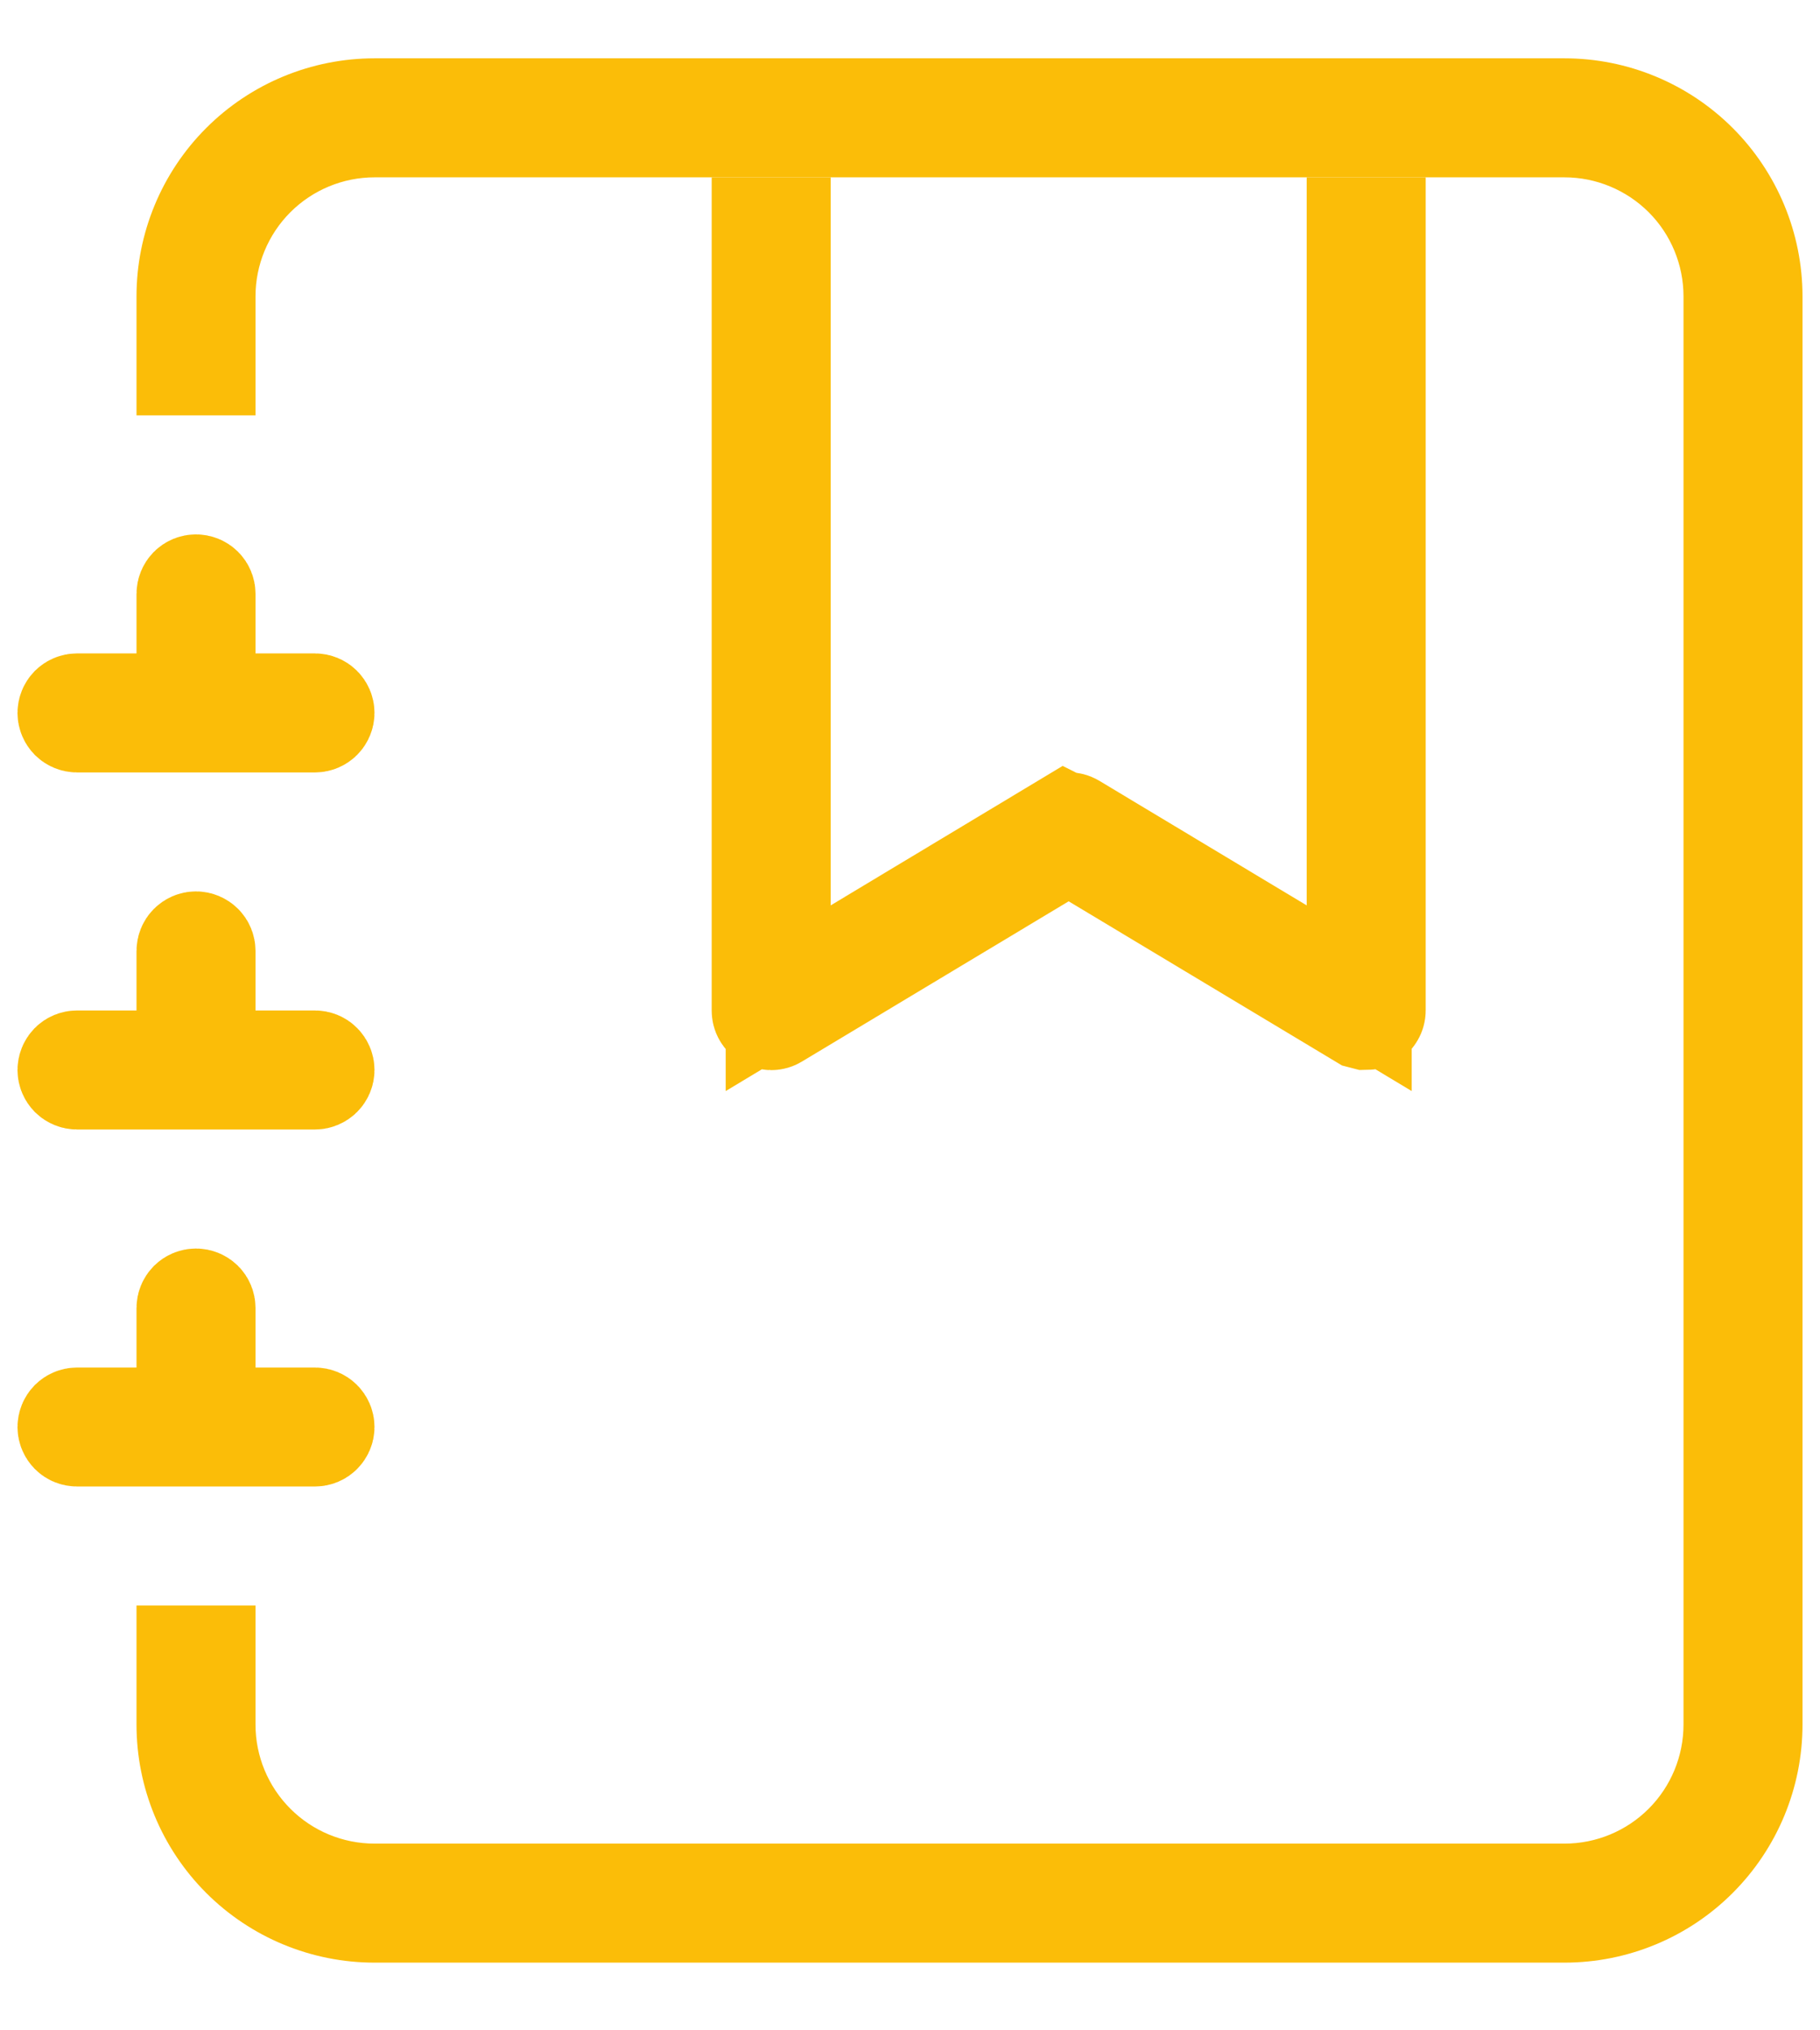 <svg width="26" height="29" viewBox="0 0 26 29" fill="none" xmlns="http://www.w3.org/2000/svg">
<path d="M11.117 3.283V14.258L12.253 13.575L15.214 11.795L15.216 11.796C15.231 11.787 15.248 11.781 15.266 11.781C15.284 11.781 15.303 11.786 15.318 11.795L18.281 13.575L19.417 14.258V3.283H19.617V14.434C19.617 14.451 19.612 14.468 19.603 14.483C19.594 14.499 19.581 14.512 19.566 14.521C19.551 14.529 19.533 14.533 19.515 14.533L19.465 14.52L15.653 12.231L15.266 12L14.88 12.231L11.068 14.521C11.053 14.53 11.036 14.535 11.018 14.535C11.001 14.535 10.983 14.531 10.967 14.523C10.952 14.514 10.939 14.501 10.93 14.485C10.921 14.47 10.917 14.452 10.917 14.435V3.283H11.117Z" fill="#FBBD08" stroke="#FBBD08" stroke-width="1.5"/>
<path d="M5.35 1.583H22.35C23.053 1.583 23.727 1.863 24.223 2.359C24.72 2.856 25 3.531 25 4.233V24.633C25 25.336 24.72 26.01 24.223 26.507C23.727 27.004 23.053 27.283 22.35 27.283H5.35C4.648 27.283 3.973 27.004 3.476 26.507C2.979 26.01 2.7 25.336 2.7 24.633V23.683H2.9V24.633C2.9 25.283 3.159 25.906 3.618 26.365C4.077 26.825 4.701 27.083 5.35 27.083H22.35C23 27.083 23.623 26.825 24.083 26.365C24.542 25.906 24.8 25.282 24.8 24.633V4.233C24.8 3.584 24.542 2.96 24.083 2.501C23.623 2.042 23 1.783 22.35 1.783H5.35C4.701 1.783 4.077 2.042 3.618 2.501C3.159 2.96 2.9 3.584 2.9 4.233V5.183H2.7V4.233C2.7 3.531 2.979 2.856 3.476 2.359C3.973 1.862 4.648 1.583 5.35 1.583Z" fill="#FBBD08" stroke="#FBBD08" stroke-width="1.5"/>
<path d="M2.8 18.583C2.826 18.583 2.852 18.594 2.871 18.612C2.89 18.631 2.9 18.656 2.9 18.683V20.283H4.5C4.527 20.283 4.552 20.294 4.57 20.312C4.589 20.331 4.6 20.356 4.6 20.383C4.6 20.409 4.589 20.434 4.57 20.453C4.552 20.472 4.527 20.482 4.5 20.482H1.1C1.073 20.482 1.048 20.472 1.029 20.453C1.011 20.434 1 20.409 1 20.383C1 20.356 1.011 20.331 1.029 20.312C1.048 20.294 1.073 20.283 1.1 20.283H2.7V18.683C2.7 18.656 2.711 18.631 2.729 18.612C2.748 18.594 2.773 18.583 2.8 18.583ZM2.8 13.482C2.826 13.482 2.852 13.493 2.871 13.512C2.89 13.53 2.9 13.556 2.9 13.583V15.183H4.5C4.526 15.183 4.552 15.193 4.57 15.212C4.589 15.231 4.6 15.257 4.6 15.283C4.6 15.31 4.589 15.335 4.57 15.354C4.552 15.372 4.526 15.383 4.5 15.383H1.1C1.073 15.383 1.048 15.372 1.029 15.354C1.011 15.335 1 15.31 1 15.283C1 15.257 1.011 15.231 1.029 15.212C1.048 15.193 1.073 15.183 1.1 15.183H2.7V13.583C2.7 13.556 2.711 13.53 2.729 13.512C2.748 13.493 2.773 13.482 2.8 13.482ZM2.8 8.383C2.826 8.383 2.852 8.393 2.871 8.412C2.89 8.431 2.9 8.456 2.9 8.482V10.083H4.5C4.526 10.083 4.552 10.094 4.57 10.112C4.589 10.131 4.6 10.156 4.6 10.183C4.6 10.209 4.589 10.235 4.57 10.254C4.552 10.272 4.526 10.283 4.5 10.283H1.1C1.073 10.283 1.048 10.272 1.029 10.254C1.011 10.235 1 10.209 1 10.183C1 10.156 1.011 10.131 1.029 10.112C1.048 10.094 1.073 10.083 1.1 10.083H2.7V8.482C2.7 8.456 2.711 8.431 2.729 8.412C2.748 8.393 2.773 8.383 2.8 8.383Z" fill="#FBBD08" stroke="#FBBD08" stroke-width="1.5"/>
</svg>
